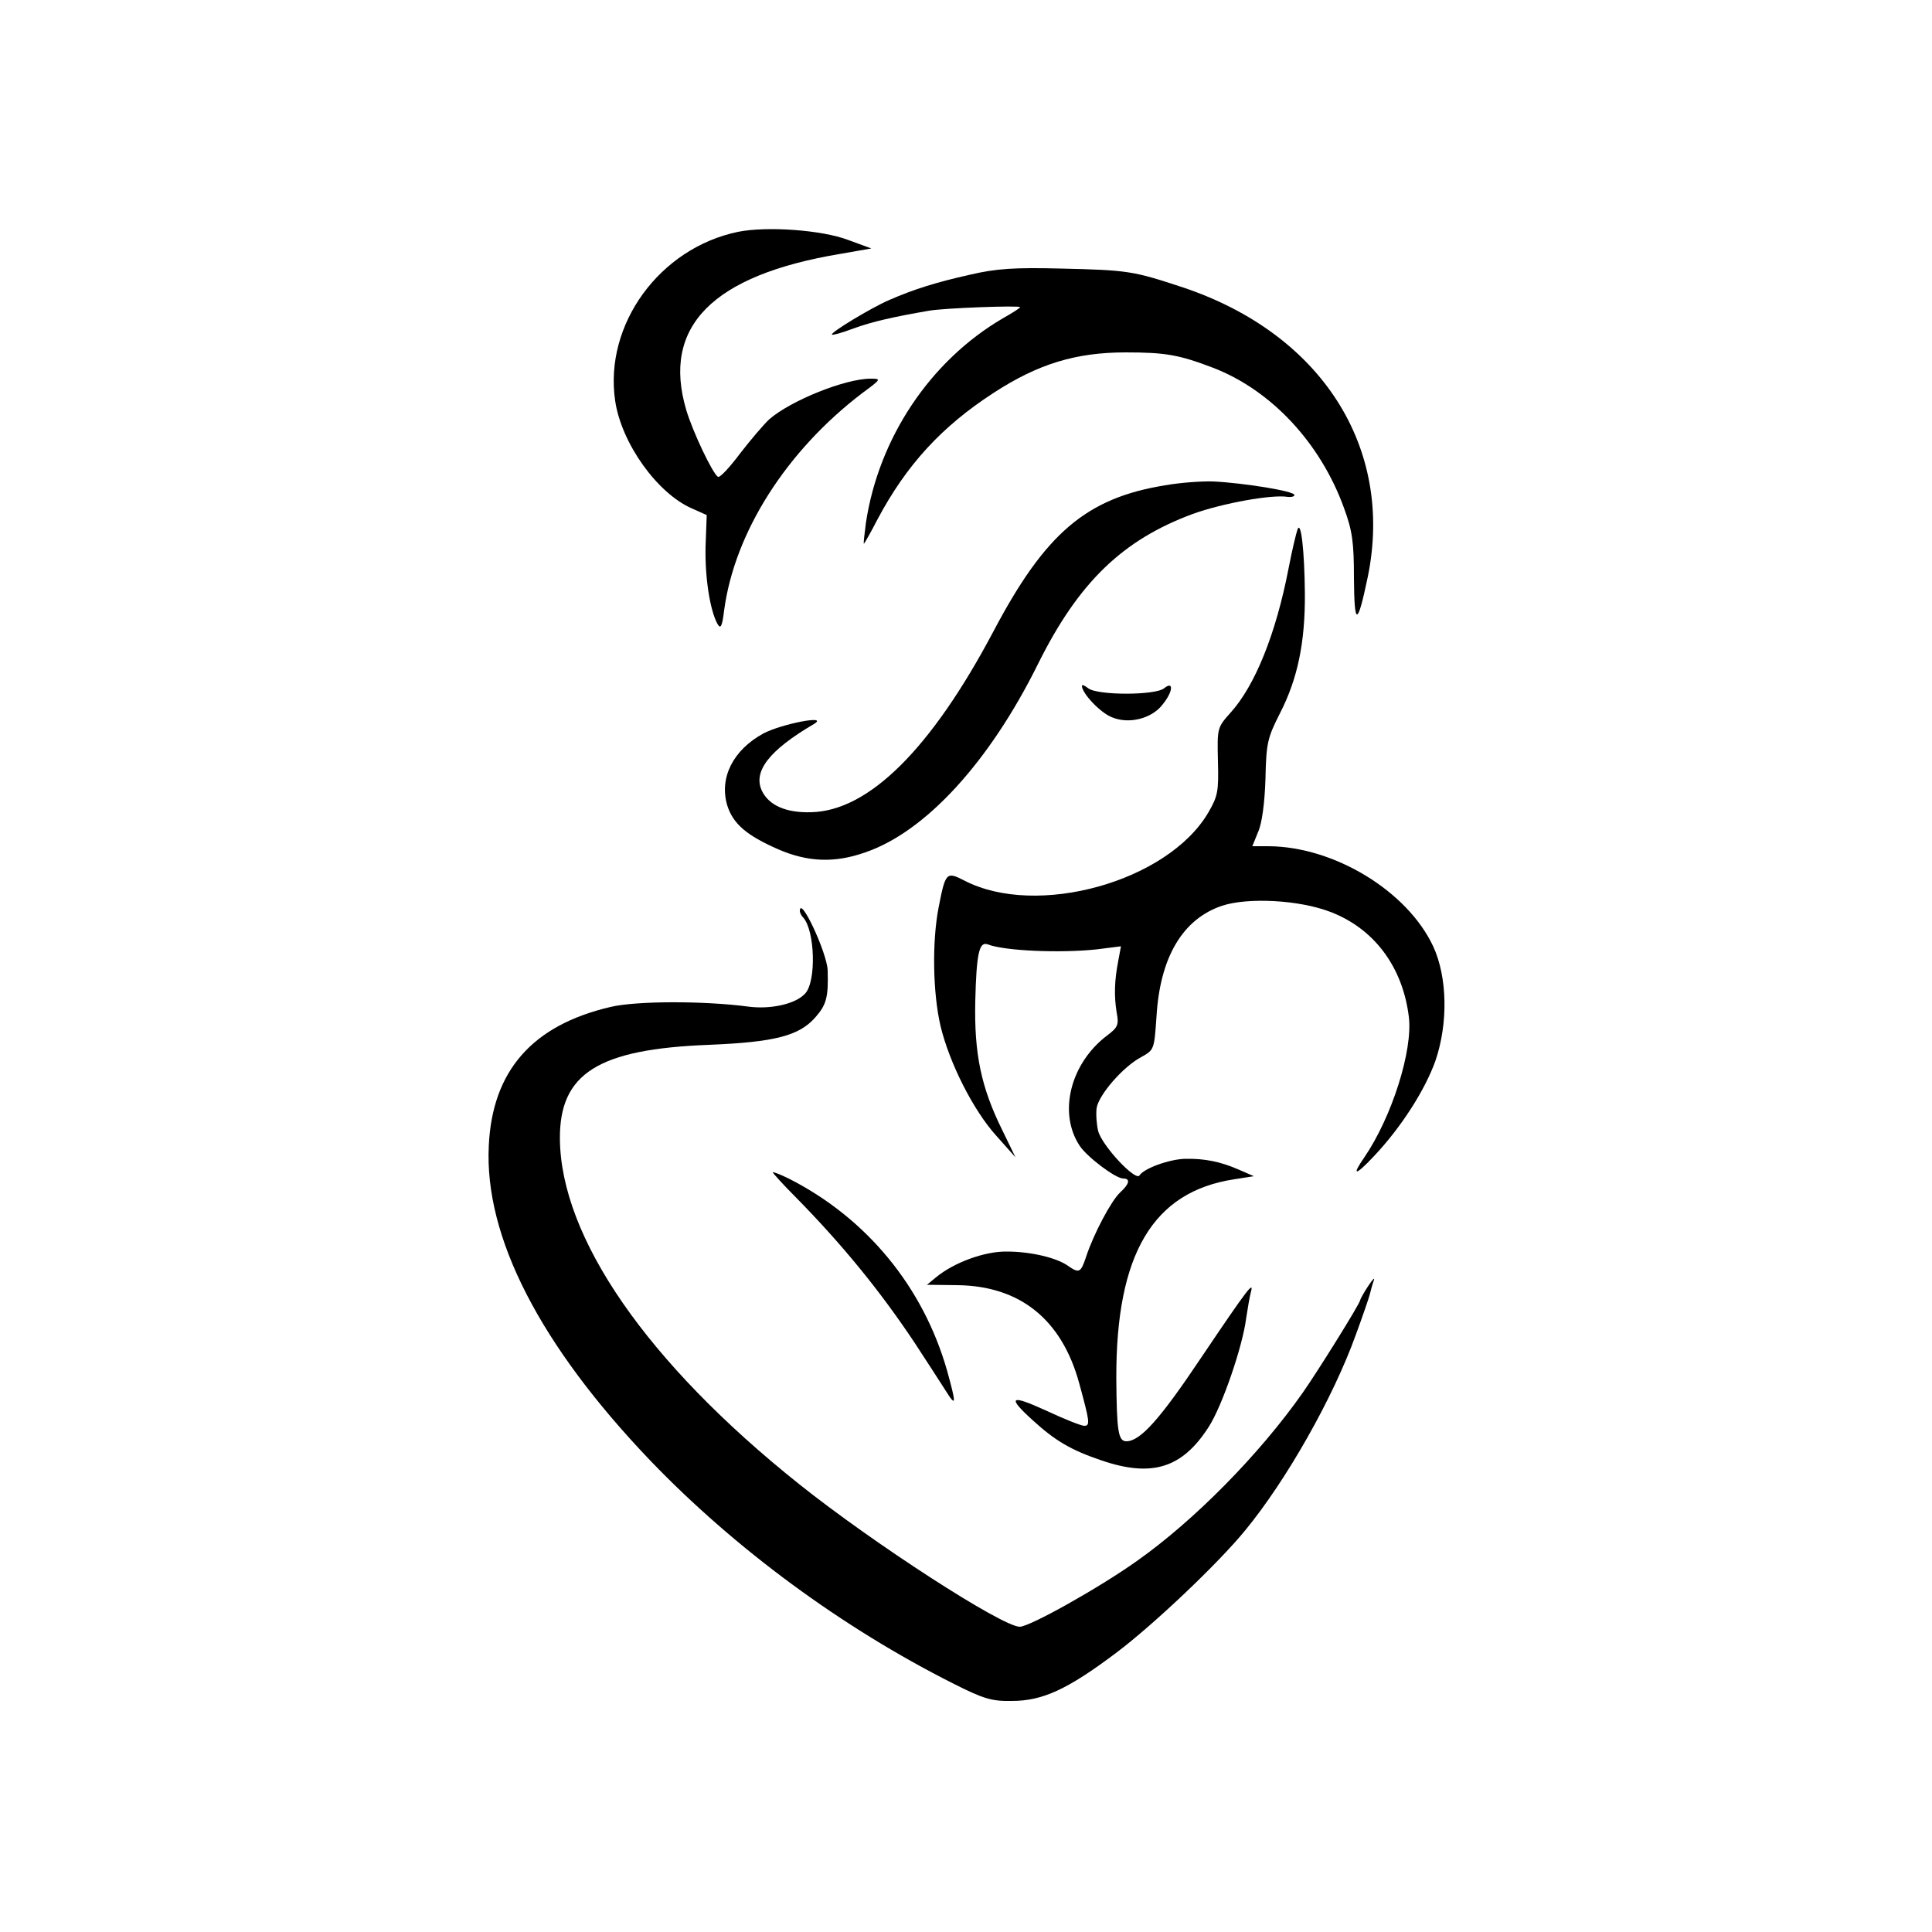 <?xml version="1.0" standalone="no"?>
<!DOCTYPE svg PUBLIC "-//W3C//DTD SVG 20010904//EN"
 "http://www.w3.org/TR/2001/REC-SVG-20010904/DTD/svg10.dtd">
<svg version="1.0" xmlns="http://www.w3.org/2000/svg"
 width="500pt" height="500pt" viewBox="0 0 500 500"
 preserveAspectRatio="xMidYMid meet">
<g transform="translate(0,500) scale(0.1,-0.1)"
fill="#000000" stroke="none">
<path d="M1910 4400 c-203 -42 -347 -240 -318 -437 16 -110 109 -240 199 -279
l38 -17 -3 -81 c-2 -78 11 -165 31 -201 8 -14 12 -6 17 35 27 203 162 414 358
563 49 36 49 37 21 37 -66 0 -207 -57 -262 -105 -15 -14 -49 -54 -76 -89 -27
-36 -52 -63 -57 -60 -14 9 -65 116 -82 173 -64 216 68 349 399 404 l80 14 -60
22 c-68 26 -211 36 -285 21z"/>
<path d="M2510 4289 c-85 -19 -144 -37 -210 -66 -46 -20 -152 -84 -147 -89 2
-2 27 5 56 16 50 18 103 30 196 46 41 7 235 14 235 9 0 -2 -20 -15 -45 -29
-188 -110 -321 -310 -354 -529 -4 -31 -7 -56 -5 -54 2 2 18 30 35 63 75 141
166 240 300 327 115 75 213 105 342 105 103 0 138 -6 227 -40 150 -58 277
-194 338 -362 22 -60 26 -89 26 -183 1 -126 9 -124 36 5 68 334 -120 628 -478
748 -130 43 -143 45 -317 49 -120 3 -167 0 -235 -16z"/>
<path d="M3015 3744 c-204 -33 -310 -124 -444 -378 -161 -304 -323 -465 -472
-468 -65 -2 -109 18 -127 55 -24 50 18 105 134 173 42 25 -82 1 -130 -24 -79
-43 -115 -115 -94 -186 15 -48 50 -78 132 -114 76 -33 146 -36 225 -8 156 53
322 234 448 489 105 211 219 320 400 387 78 28 206 51 246 44 9 -1 17 1 17 5
0 10 -130 31 -210 35 -30 1 -86 -3 -125 -10z"/>
<path d="M3358 3630 c-3 -8 -14 -53 -23 -100 -33 -171 -87 -304 -150 -374 -35
-39 -35 -40 -33 -126 2 -78 0 -90 -25 -133 -105 -179 -444 -273 -631 -176 -47
24 -49 22 -67 -70 -17 -88 -15 -220 5 -306 23 -96 85 -219 145 -285 l49 -55
-34 70 c-55 111 -73 198 -70 334 3 123 10 155 32 147 44 -17 187 -23 282 -13
l63 8 -7 -38 c-10 -51 -11 -91 -4 -134 6 -31 3 -38 -25 -59 -95 -72 -127 -200
-71 -285 19 -29 93 -85 113 -85 19 0 16 -14 -8 -36 -23 -21 -69 -108 -88 -166
-14 -42 -18 -44 -47 -24 -29 21 -97 37 -158 37 -57 1 -137 -28 -184 -67 l-23
-19 79 -1 c162 -2 270 -89 315 -254 27 -99 29 -110 13 -110 -8 0 -53 18 -100
40 -92 42 -100 35 -34 -25 59 -54 100 -78 180 -105 130 -44 208 -19 276 87 35
54 88 209 97 281 4 26 9 56 12 67 9 32 -6 13 -128 -168 -107 -160 -158 -217
-194 -217 -21 0 -25 26 -26 163 -1 322 95 483 305 515 l51 8 -39 17 c-48 21
-89 29 -139 28 -41 -1 -107 -25 -118 -43 -10 -16 -97 77 -107 115 -4 17 -6 43
-4 59 5 34 68 107 115 132 34 19 34 19 40 105 9 154 68 253 170 287 67 22 200
15 280 -16 113 -43 187 -142 203 -271 11 -87 -44 -260 -115 -364 -34 -49 -24
-49 24 2 71 75 133 172 160 248 33 97 31 216 -6 296 -67 143 -256 258 -426
259 l-42 0 15 37 c10 22 17 75 19 137 2 93 5 106 38 171 45 88 65 182 64 310
-1 109 -10 189 -19 165z"/>
<path d="M2800 3225 c0 -19 47 -69 77 -81 44 -19 104 -4 132 33 27 33 29 62 4
42 -22 -19 -174 -19 -197 0 -9 7 -16 10 -16 6z"/>
<path d="M2070 2642 c0 -4 4 -12 9 -17 30 -34 34 -164 5 -196 -24 -27 -89 -42
-148 -34 -113 15 -290 15 -356 -1 -202 -47 -306 -165 -315 -359 -12 -236 133
-517 418 -815 219 -228 496 -432 784 -577 79 -40 100 -46 152 -45 79 0 144 30
269 124 96 72 265 232 335 318 106 129 227 342 286 506 18 49 34 96 36 104 2
8 6 24 10 35 4 11 -2 5 -14 -13 -12 -18 -21 -35 -21 -37 0 -8 -109 -183 -149
-240 -111 -158 -280 -330 -429 -435 -97 -69 -277 -170 -303 -170 -45 0 -378
215 -572 370 -392 313 -616 637 -618 893 -1 169 99 232 386 243 169 7 233 23
275 71 29 33 34 52 32 122 -2 46 -72 196 -72 153z"/>
<path d="M2000 1966 c0 -2 26 -31 58 -63 122 -124 219 -243 309 -378 32 -49
69 -106 81 -125 27 -43 27 -34 3 53 -62 217 -208 394 -408 496 -24 12 -43 19
-43 17z"/>
</g>
</svg>
